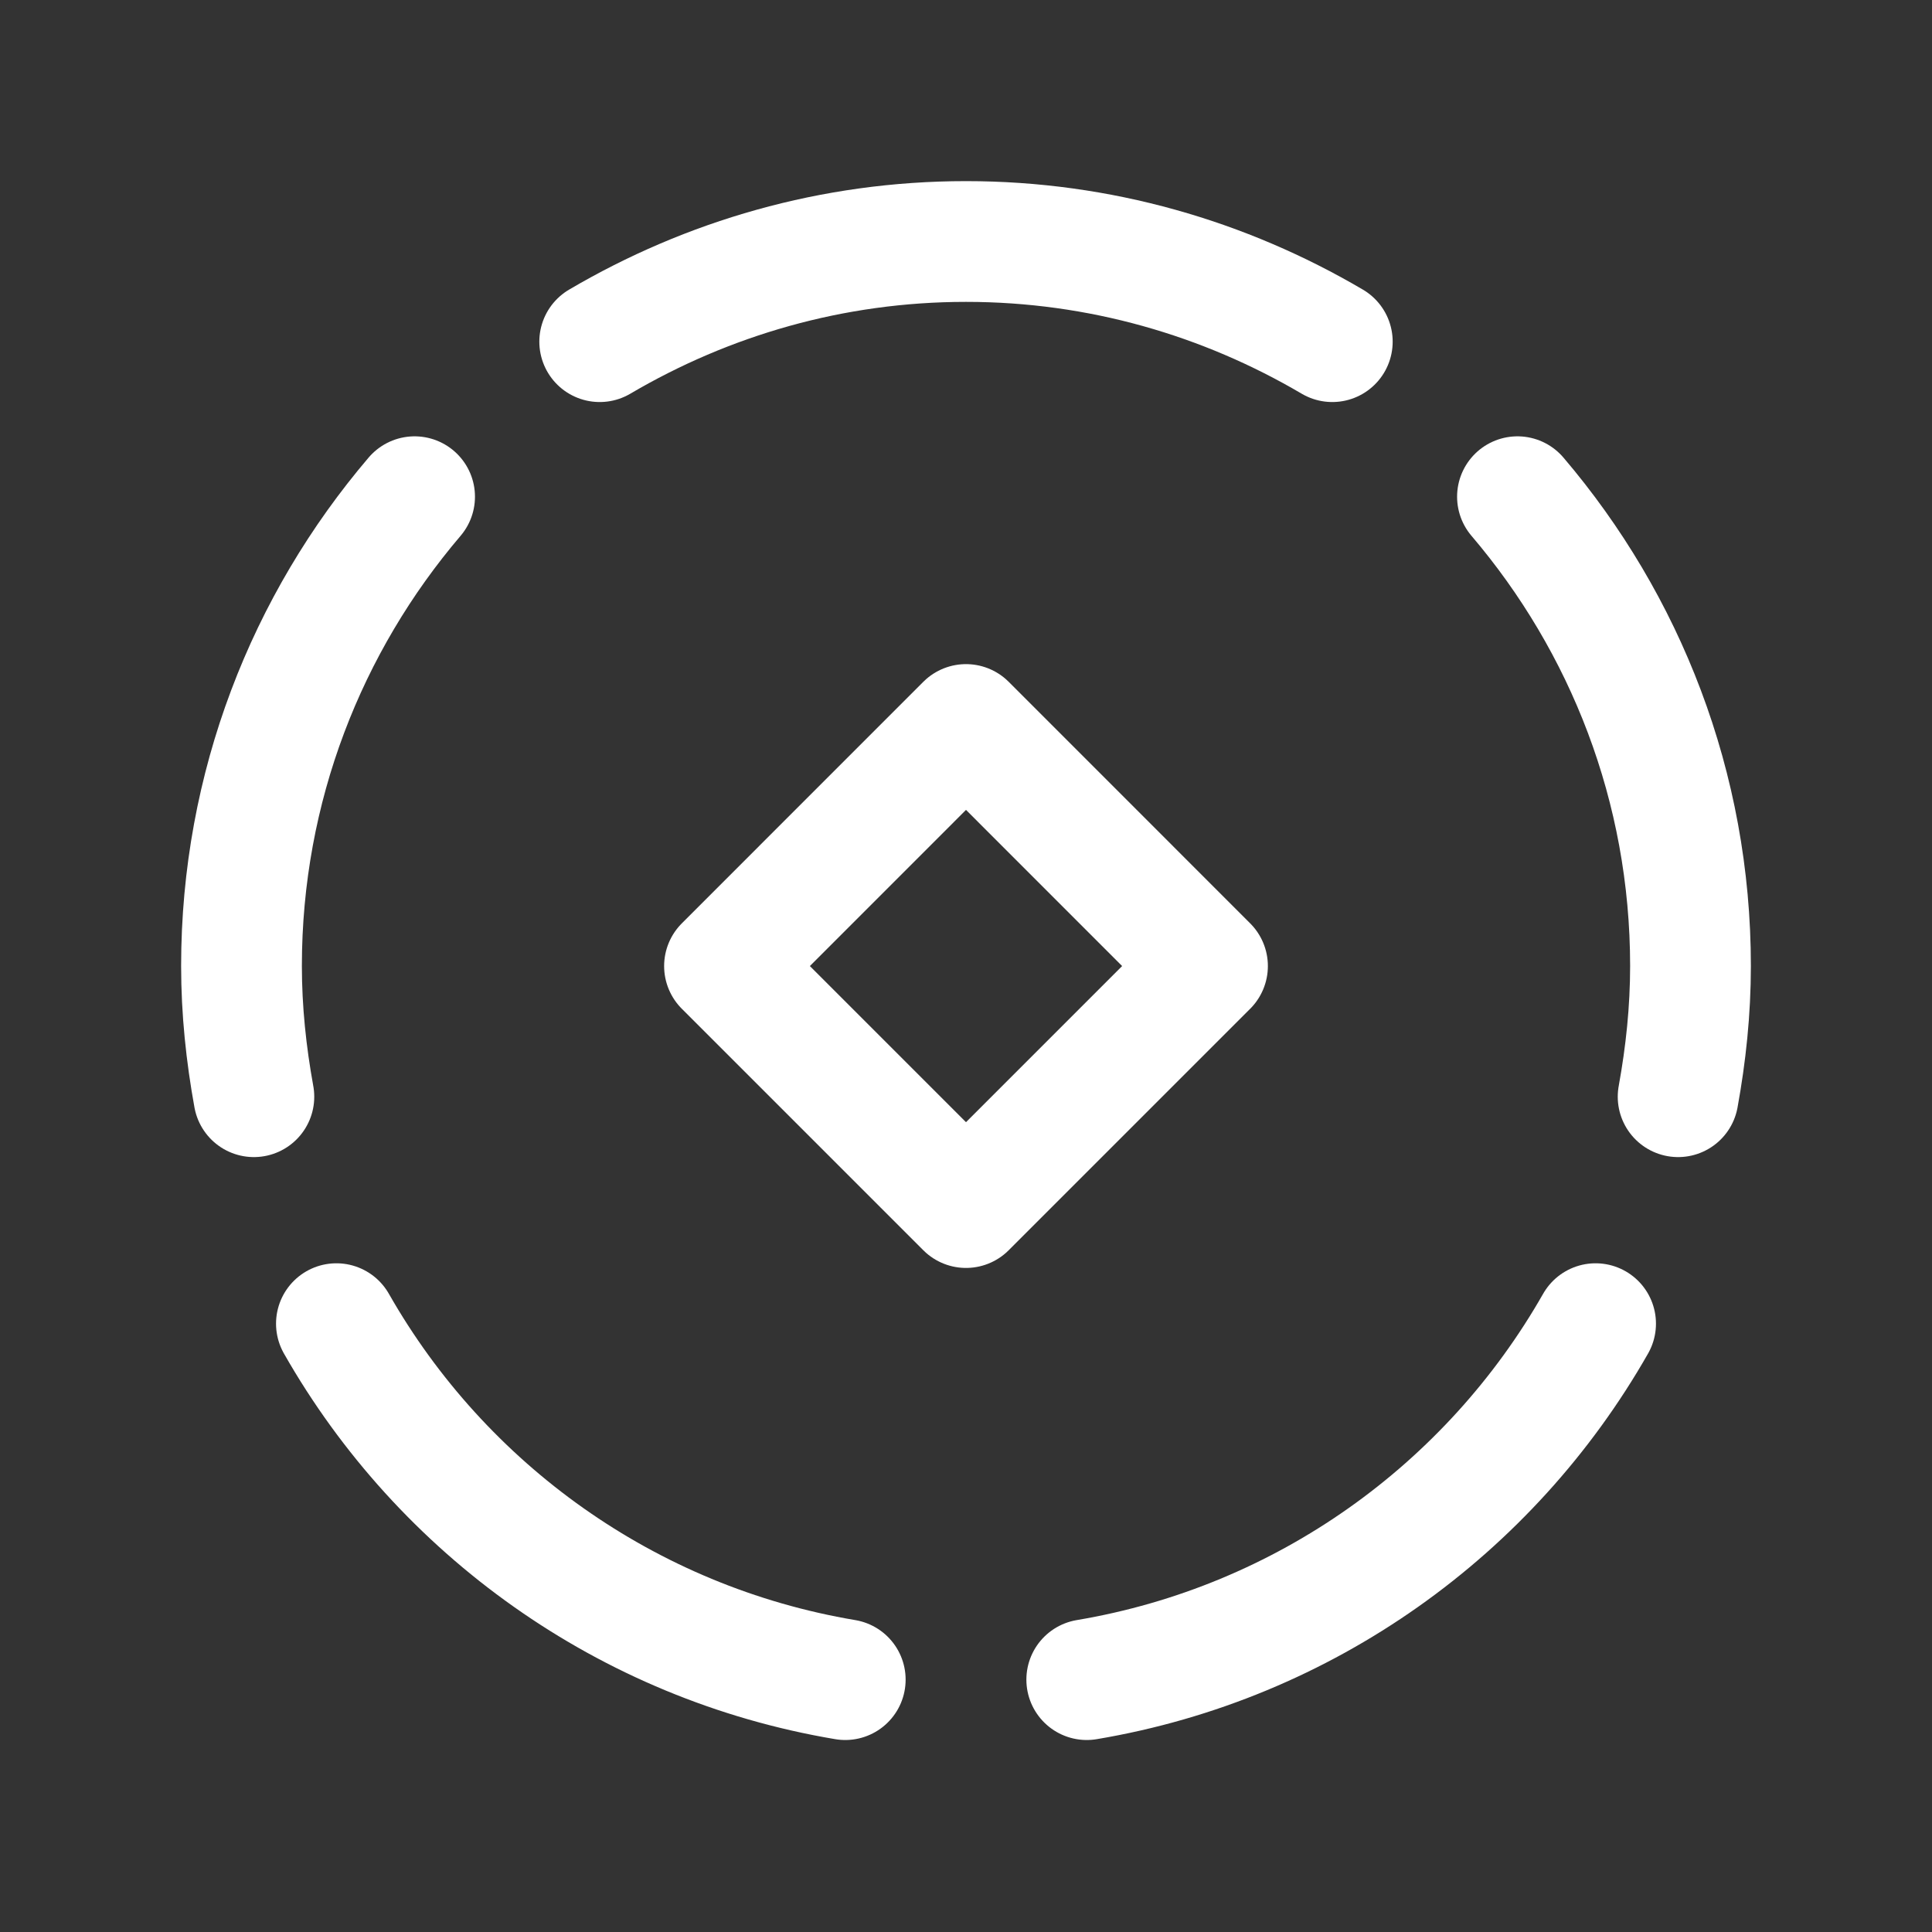 <svg width="32" height="32" viewBox="0 0 32 32" fill="none" xmlns="http://www.w3.org/2000/svg">
<rect x="0" y="0" width="32" height="32" fill="#333333" stroke="none"/>
<path d="M14 27.82C10.385 27.212 7.321 24.996 5.572 21.924" stroke="white" stroke-width="2" stroke-linecap="round" stroke-linejoin="round"/>
<path d="M6.867 8.227C5.083 10.321 4 13.032 4 16C4 16.74 4.077 17.461 4.205 18.165" stroke="white" stroke-width="2" stroke-linecap="round" stroke-linejoin="round"/>
<path d="M18 27.82C21.615 27.212 24.679 24.996 26.428 21.924" stroke="white" stroke-width="2" stroke-linecap="round" stroke-linejoin="round"/>
<path d="M9.933 5.659C11.715 4.611 13.784 4 16 4C18.216 4 20.285 4.611 22.067 5.659" stroke="white" stroke-width="2" stroke-linecap="round" stroke-linejoin="round"/>
<path d="M25.134 8.227C26.918 10.321 28 13.032 28 16C28 16.74 27.923 17.461 27.795 18.165" stroke="white" stroke-width="2" stroke-linecap="round" stroke-linejoin="round"/>
<path fill-rule="evenodd" clip-rule="evenodd" d="M16 12L20 16.001L16 20.001L12 16.001L16 12Z" stroke="white" stroke-width="2" stroke-linecap="round" stroke-linejoin="round"/>
</svg>
